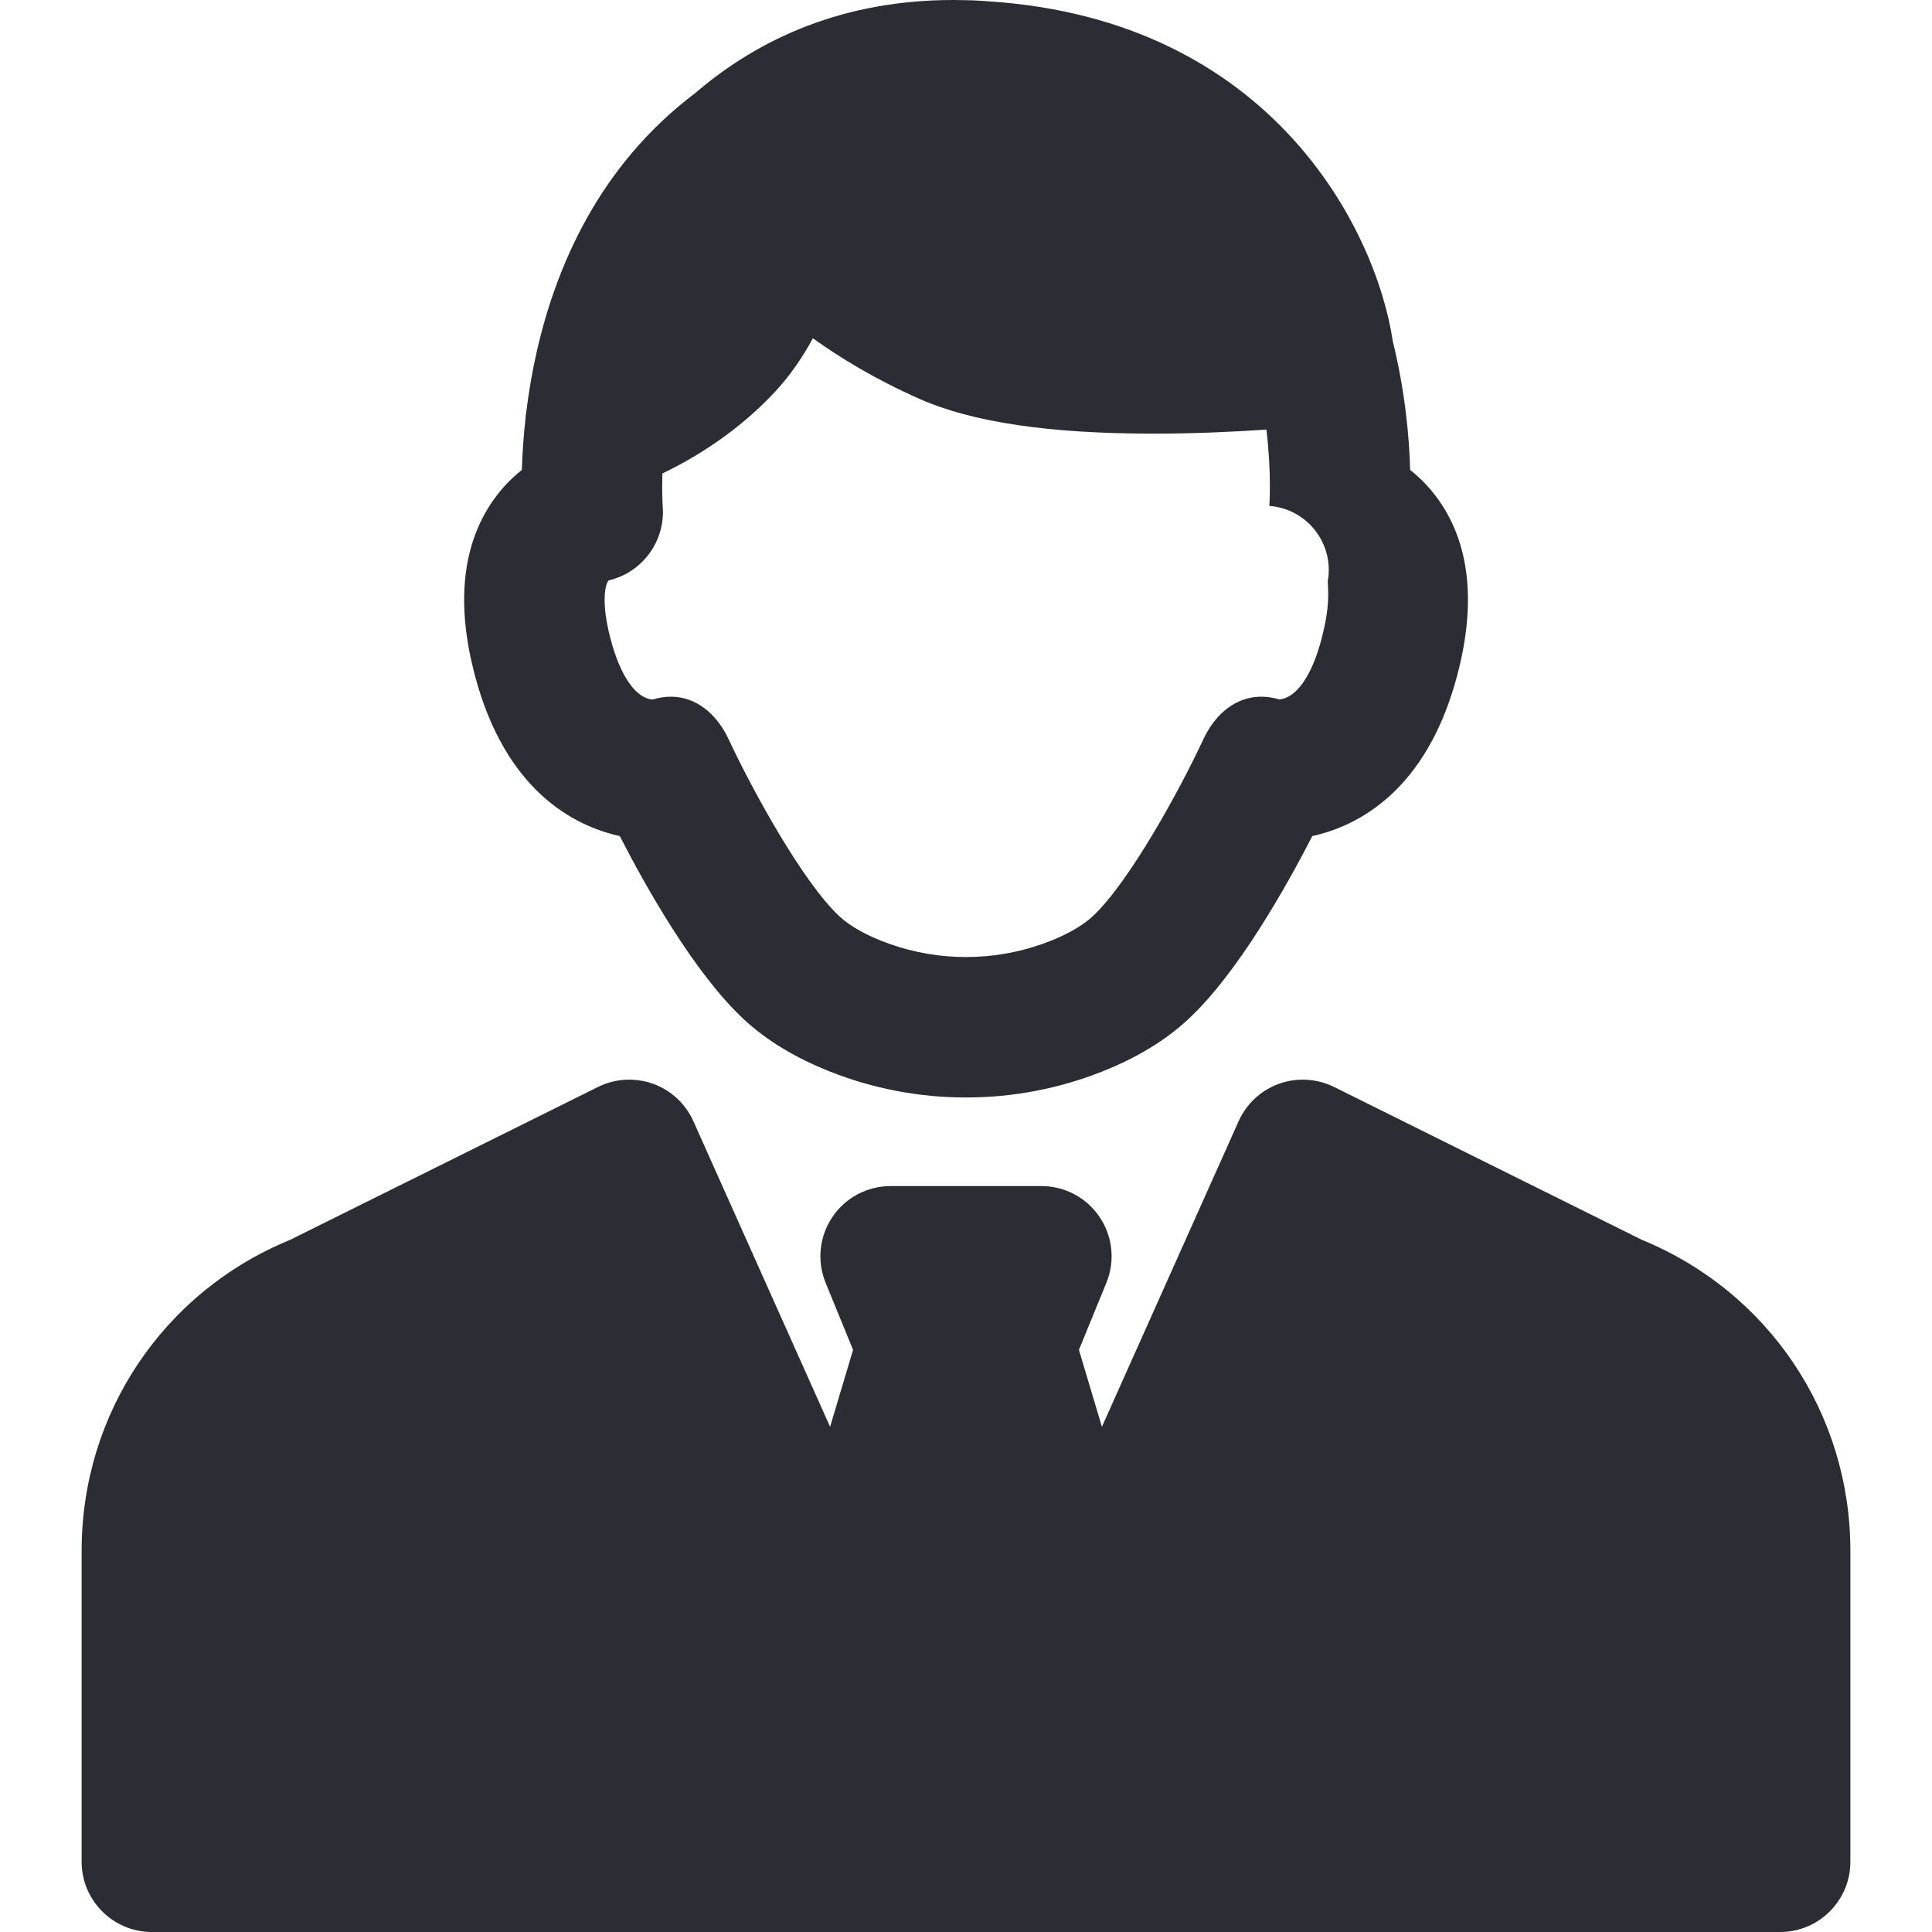 <svg width="20" height="20" viewBox="0 0 20 20" fill="none" xmlns="http://www.w3.org/2000/svg">
<g clip-path="url(#clip0_721_448)">
<path d="M19.155 16.053V19.273C19.155 19.674 18.829 20 18.428 20H1.572C1.171 20 0.845 19.674 0.845 19.273V16.053C0.845 14.633 1.691 13.373 3.003 12.835L6.191 11.252C6.368 11.164 6.573 11.153 6.76 11.219C6.946 11.286 7.097 11.426 7.178 11.607L8.593 14.77L8.831 13.974L8.547 13.28C8.455 13.056 8.481 12.801 8.616 12.6C8.751 12.398 8.978 12.278 9.22 12.278H10.78C11.023 12.278 11.249 12.398 11.384 12.6C11.519 12.801 11.545 13.056 11.453 13.28L11.169 13.974L11.407 14.77L12.822 11.607C12.903 11.426 13.054 11.286 13.241 11.219C13.427 11.152 13.633 11.165 13.81 11.252L16.997 12.835C18.309 13.373 19.155 14.633 19.155 16.053ZM15.088 6.98C14.772 8.189 14.056 8.551 13.585 8.655C13.317 9.176 12.815 10.072 12.304 10.548C12.07 10.767 11.769 10.95 11.411 11.092C10.961 11.27 10.486 11.361 10 11.361C9.514 11.361 9.039 11.27 8.59 11.092C8.231 10.95 7.93 10.767 7.696 10.548C7.185 10.071 6.683 9.176 6.416 8.655C5.945 8.551 5.229 8.189 4.913 6.98C4.727 6.269 4.781 5.679 5.074 5.226C5.173 5.073 5.288 4.955 5.402 4.865C5.407 4.711 5.418 4.527 5.441 4.323C5.442 4.314 5.442 4.305 5.443 4.296C5.445 4.286 5.447 4.275 5.448 4.264C5.543 3.492 5.811 2.449 6.536 1.59C6.742 1.345 6.967 1.137 7.199 0.962C7.862 0.393 8.737 0 9.868 0C9.911 0 9.955 0.001 9.999 0.002C9.999 0.002 10 0.002 10 0.002C10.016 0.002 10.101 0.003 10.237 0.014C13.155 0.205 14.245 2.368 14.419 3.537C14.547 4.057 14.589 4.531 14.598 4.865C14.713 4.955 14.827 5.073 14.927 5.226C15.22 5.679 15.274 6.269 15.088 6.98ZM13.148 5.238L13.14 5.237C13.141 5.231 13.164 4.903 13.11 4.447C12.787 4.469 12.377 4.489 11.941 4.489C10.858 4.489 10.066 4.371 9.518 4.129C9.071 3.931 8.705 3.71 8.415 3.502C8.311 3.692 8.185 3.881 8.031 4.047C7.639 4.471 7.191 4.741 6.857 4.901C6.851 5.105 6.86 5.233 6.86 5.237C6.891 5.599 6.651 5.926 6.302 6.008C6.272 6.032 6.214 6.21 6.32 6.612C6.42 6.997 6.583 7.231 6.757 7.241C6.822 7.222 6.884 7.212 6.944 7.212C7.203 7.212 7.418 7.386 7.543 7.653C7.786 8.175 8.311 9.133 8.689 9.485C8.803 9.592 8.986 9.693 9.213 9.773C9.721 9.952 10.279 9.952 10.787 9.773C11.014 9.693 11.197 9.592 11.312 9.485C11.69 9.132 12.215 8.174 12.457 7.653C12.61 7.325 12.9 7.138 13.241 7.24C13.419 7.228 13.581 6.995 13.681 6.612C13.774 6.255 13.746 6.11 13.745 6.018C13.745 5.995 13.746 5.999 13.747 6.006C13.808 5.625 13.533 5.271 13.148 5.238Z" fill="#2B2C34"/>
</g>
<defs>
<clipPath id="clip0_721_448">
<rect width="20" height="20" fill="white"/>
</clipPath>
</defs>
</svg>
